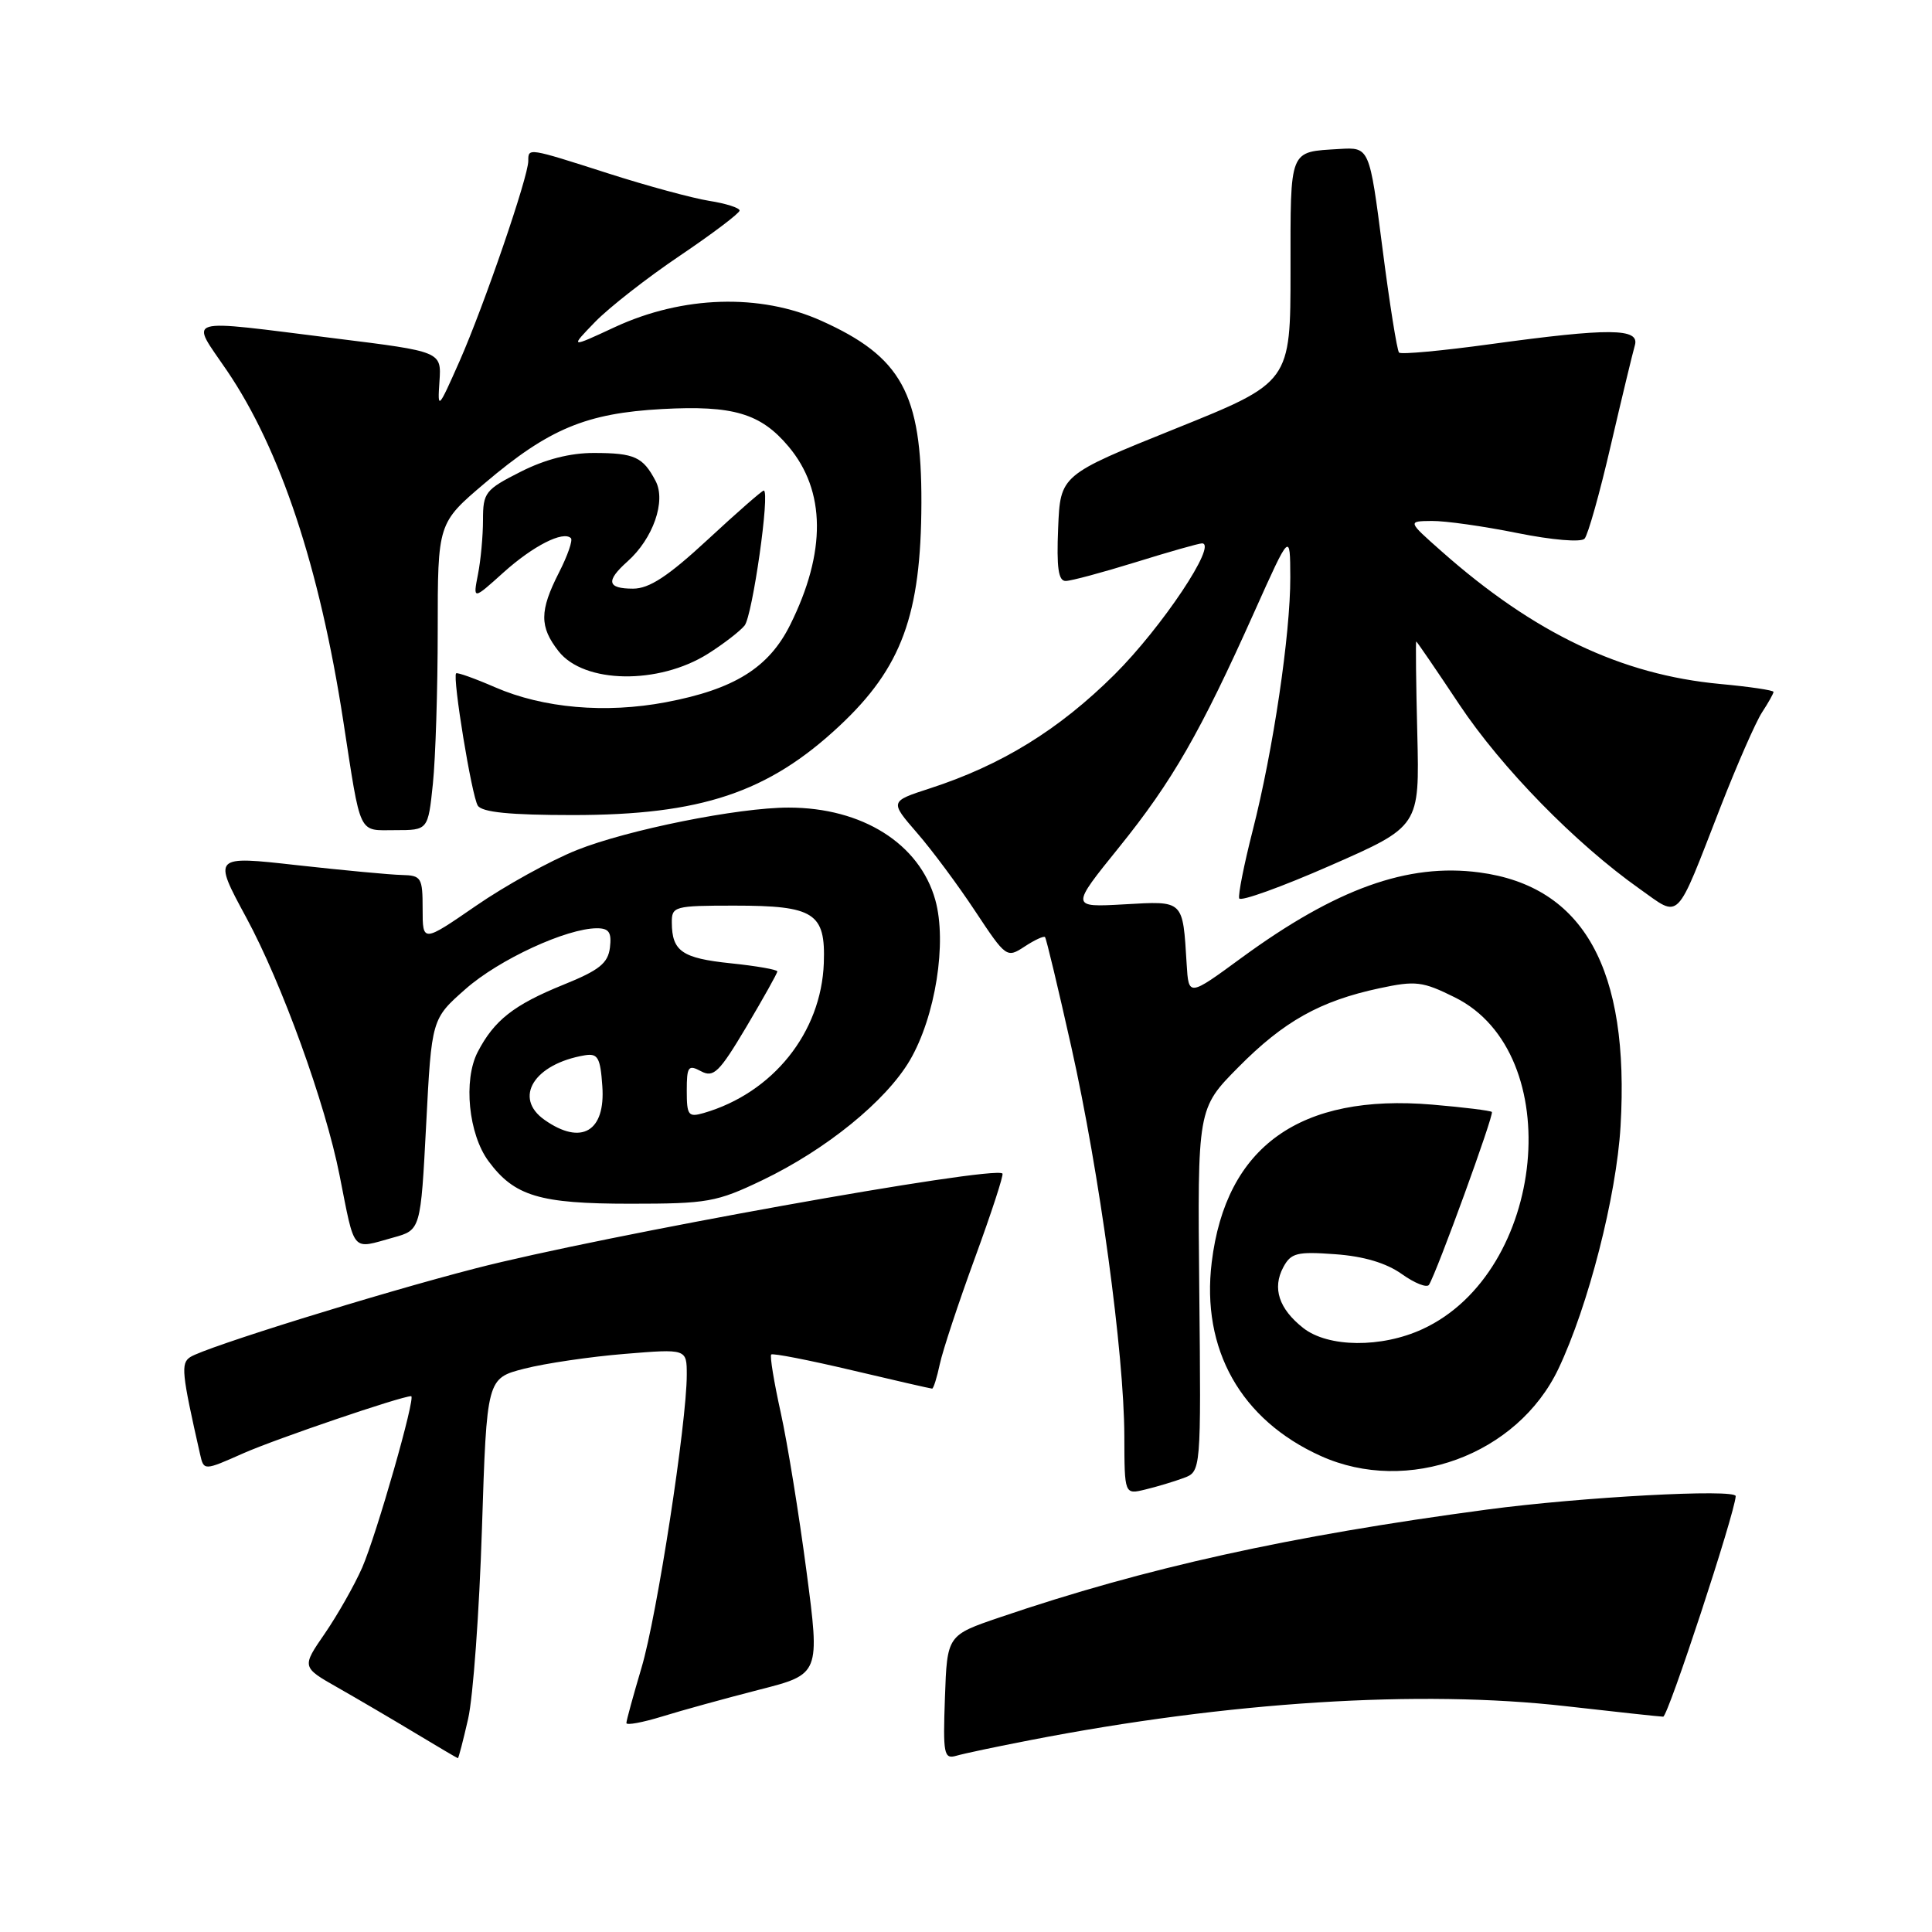 <?xml version="1.0" encoding="UTF-8" standalone="no"?>
<!DOCTYPE svg PUBLIC "-//W3C//DTD SVG 1.1//EN" "http://www.w3.org/Graphics/SVG/1.1/DTD/svg11.dtd" >
<svg xmlns="http://www.w3.org/2000/svg" xmlns:xlink="http://www.w3.org/1999/xlink" version="1.1" viewBox="0 0 256 256">
 <g >
 <path fill="currentColor"
d=" M 62.03 227.75 C 62.69 224.86 63.51 213.53 63.86 202.56 C 64.50 182.63 64.50 182.63 69.50 181.35 C 72.25 180.65 78.21 179.77 82.75 179.40 C 91.00 178.72 91.00 178.72 91.00 182.17 C 91.00 188.52 87.05 214.13 85.01 220.96 C 83.91 224.68 83.00 227.98 83.00 228.31 C 83.00 228.64 85.14 228.24 87.75 227.44 C 90.36 226.63 96.14 225.04 100.58 223.90 C 108.66 221.84 108.66 221.84 106.86 208.17 C 105.87 200.65 104.34 191.20 103.45 187.17 C 102.56 183.14 101.99 179.68 102.19 179.48 C 102.38 179.28 107.19 180.22 112.86 181.56 C 118.53 182.90 123.33 184.00 123.51 184.00 C 123.69 184.00 124.15 182.54 124.53 180.75 C 124.91 178.96 127.01 172.62 129.19 166.66 C 131.37 160.70 133.01 155.68 132.83 155.50 C 131.72 154.40 79.62 163.77 63.00 168.07 C 50.12 171.39 27.19 178.53 25.21 179.82 C 23.94 180.65 24.07 181.92 26.51 192.69 C 27.01 194.89 27.01 194.89 32.26 192.56 C 36.61 190.64 53.18 185.00 54.48 185.00 C 55.14 185.00 49.90 203.33 47.99 207.72 C 46.97 210.04 44.75 213.95 43.06 216.42 C 39.97 220.90 39.97 220.90 44.74 223.61 C 47.36 225.10 51.98 227.81 55.00 229.63 C 58.02 231.45 60.58 232.96 60.67 232.97 C 60.76 232.99 61.37 230.64 62.03 227.75 Z  M 136.50 230.58 C 162.79 225.47 188.14 223.87 207.50 226.08 C 214.10 226.83 219.90 227.46 220.38 227.47 C 221.01 227.49 229.87 200.54 229.99 198.25 C 230.04 197.25 209.51 198.36 197.00 200.03 C 170.82 203.53 151.79 207.73 132.50 214.30 C 125.50 216.68 125.50 216.68 125.21 224.92 C 124.94 232.44 125.07 233.12 126.71 232.65 C 127.69 232.36 132.10 231.43 136.50 230.58 Z  M 156.82 195.85 C 159.15 194.99 159.15 194.99 158.91 170.94 C 158.67 146.89 158.67 146.89 164.08 141.42 C 170.10 135.33 174.92 132.63 182.78 130.95 C 187.59 129.92 188.49 130.03 192.78 132.16 C 207.72 139.57 204.90 168.54 188.50 176.11 C 183.05 178.63 175.99 178.56 172.69 175.97 C 169.46 173.43 168.56 170.69 170.04 167.92 C 171.06 166.02 171.85 165.82 176.91 166.19 C 180.70 166.46 183.68 167.35 185.75 168.82 C 187.46 170.04 189.08 170.68 189.35 170.24 C 190.41 168.53 198.00 147.66 197.68 147.34 C 197.49 147.16 193.95 146.72 189.81 146.37 C 172.26 144.88 162.43 151.90 160.56 167.25 C 159.15 178.79 164.41 188.14 175.00 192.92 C 186.53 198.13 201.06 192.80 206.50 181.37 C 210.46 173.03 214.18 158.52 214.73 149.25 C 215.96 128.40 209.86 117.43 196.01 115.60 C 186.53 114.34 177.02 117.76 164.50 126.92 C 157.50 132.05 157.50 132.05 157.24 127.77 C 156.71 119.18 156.92 119.38 148.96 119.83 C 141.85 120.23 141.85 120.23 148.29 112.26 C 155.34 103.52 159.05 97.07 166.22 81.05 C 170.95 70.50 170.95 70.50 170.97 76.50 C 170.99 84.00 168.71 99.40 165.98 110.08 C 164.84 114.55 164.04 118.58 164.20 119.04 C 164.37 119.49 169.81 117.53 176.30 114.68 C 188.10 109.50 188.10 109.50 187.80 97.25 C 187.63 90.51 187.57 85.00 187.66 85.00 C 187.74 85.00 190.31 88.75 193.36 93.34 C 198.97 101.76 208.76 111.77 217.26 117.78 C 222.74 121.65 221.92 122.48 227.99 106.90 C 230.18 101.29 232.65 95.66 233.48 94.39 C 234.32 93.11 235.00 91.89 235.00 91.68 C 235.00 91.46 231.82 90.99 227.93 90.63 C 214.83 89.41 203.29 83.92 191.00 73.04 C 186.50 69.06 186.50 69.06 189.73 69.03 C 191.51 69.01 196.60 69.73 201.05 70.63 C 205.67 71.56 209.49 71.88 209.96 71.38 C 210.41 70.90 211.98 65.33 213.44 59.00 C 214.91 52.67 216.35 46.71 216.63 45.75 C 217.29 43.47 213.26 43.44 197.52 45.60 C 191.11 46.48 185.65 46.99 185.38 46.72 C 185.12 46.45 184.12 40.22 183.18 32.87 C 181.46 19.50 181.46 19.50 177.48 19.74 C 170.75 20.16 171.00 19.53 171.00 35.80 C 171.00 50.66 171.00 50.66 155.75 56.80 C 140.50 62.94 140.50 62.94 140.21 69.97 C 139.99 75.21 140.24 77.00 141.21 76.98 C 141.92 76.98 146.10 75.85 150.50 74.49 C 154.90 73.12 158.85 72.00 159.27 72.00 C 161.39 72.00 153.96 83.13 147.67 89.39 C 140.31 96.70 132.70 101.39 123.20 104.47 C 117.90 106.19 117.90 106.19 121.50 110.35 C 123.49 112.63 126.96 117.31 129.23 120.75 C 133.31 126.91 133.40 126.97 135.77 125.42 C 137.09 124.55 138.31 123.99 138.47 124.17 C 138.64 124.35 140.20 130.89 141.95 138.70 C 145.70 155.45 148.95 179.34 148.98 190.27 C 149.00 198.04 149.00 198.04 151.75 197.37 C 153.26 197.01 155.55 196.32 156.82 195.85 Z  M 52.12 163.98 C 55.74 162.98 55.74 162.98 56.47 148.99 C 57.19 135.01 57.19 135.01 61.70 131.04 C 66.12 127.14 75.09 123.00 79.10 123.00 C 80.70 123.00 81.06 123.55 80.82 125.56 C 80.56 127.64 79.41 128.56 74.66 130.48 C 68.07 133.15 65.47 135.20 63.29 139.41 C 61.37 143.13 62.08 150.28 64.73 153.86 C 68.16 158.50 71.49 159.50 83.50 159.50 C 93.75 159.50 94.94 159.29 101.00 156.39 C 109.47 152.33 117.39 145.89 120.56 140.50 C 123.95 134.70 125.51 124.88 123.93 119.24 C 121.84 111.79 114.25 107.01 104.50 107.01 C 97.85 107.00 83.13 109.96 76.43 112.64 C 72.95 114.03 66.94 117.35 63.06 120.03 C 56.00 124.89 56.00 124.89 56.00 120.44 C 56.00 116.28 55.83 116.00 53.25 115.94 C 51.74 115.91 45.48 115.32 39.35 114.64 C 28.20 113.39 28.20 113.39 32.63 121.58 C 37.35 130.30 43.11 146.21 44.99 155.71 C 47.07 166.18 46.51 165.54 52.12 163.98 Z  M 57.36 103.85 C 57.71 100.47 58.00 91.32 58.00 83.51 C 58.00 69.31 58.00 69.31 64.25 64.01 C 72.72 56.82 77.67 54.75 87.74 54.20 C 97.14 53.69 100.79 54.77 104.48 59.16 C 109.43 65.04 109.50 73.16 104.70 82.80 C 101.87 88.49 97.28 91.34 88.23 93.05 C 80.24 94.56 71.98 93.84 65.61 91.07 C 62.92 89.90 60.59 89.07 60.44 89.22 C 59.93 89.74 62.51 105.50 63.31 106.75 C 63.88 107.63 67.57 108.00 75.88 108.00 C 92.88 108.00 101.78 105.03 111.24 96.18 C 119.48 88.47 122.05 81.48 122.09 66.63 C 122.13 52.14 119.45 47.27 108.82 42.50 C 100.71 38.86 90.47 39.18 81.50 43.33 C 75.50 46.12 75.50 46.12 78.84 42.67 C 80.68 40.77 85.74 36.81 90.09 33.88 C 94.44 30.94 98.00 28.25 98.00 27.90 C 98.00 27.54 96.18 26.96 93.95 26.61 C 91.72 26.25 85.71 24.62 80.60 22.98 C 69.89 19.55 70.00 19.57 70.00 21.33 C 70.00 23.43 64.14 40.49 60.91 47.82 C 58.05 54.28 57.97 54.37 58.23 50.55 C 58.50 46.59 58.50 46.59 44.50 44.85 C 23.85 42.28 25.17 41.89 30.08 49.12 C 37.16 59.55 42.35 75.18 45.48 95.50 C 47.87 111.00 47.40 110.00 52.38 110.00 C 56.72 110.00 56.72 110.00 57.36 103.85 Z  M 93.82 86.62 C 95.86 85.33 98.04 83.65 98.66 82.89 C 99.71 81.59 102.07 65.00 101.20 65.00 C 100.98 65.00 97.64 67.92 93.78 71.50 C 88.52 76.37 86.03 78.00 83.88 78.00 C 80.45 78.00 80.24 76.99 83.14 74.40 C 86.54 71.37 88.28 66.40 86.87 63.73 C 85.19 60.54 84.09 60.03 78.72 60.02 C 75.56 60.01 72.24 60.86 68.97 62.52 C 64.30 64.88 64.00 65.27 64.00 68.89 C 64.00 71.01 63.70 74.27 63.33 76.12 C 62.67 79.50 62.67 79.50 66.72 75.85 C 70.65 72.32 74.63 70.30 75.65 71.31 C 75.92 71.58 75.21 73.63 74.07 75.86 C 71.48 80.94 71.47 83.05 74.02 86.30 C 77.40 90.60 87.27 90.75 93.82 86.62 Z  M 72.17 148.40 C 67.96 145.46 70.77 140.96 77.50 139.83 C 79.21 139.55 79.55 140.13 79.81 143.90 C 80.25 149.93 77.04 151.82 72.17 148.40 Z  M 91.00 144.53 C 91.00 141.30 91.20 141.04 92.90 141.95 C 94.56 142.83 95.31 142.09 98.90 136.06 C 101.15 132.26 103.00 128.96 103.00 128.72 C 103.00 128.48 100.21 127.99 96.81 127.64 C 90.37 126.97 89.04 126.04 89.02 122.25 C 89.00 120.10 89.35 120.00 97.31 120.00 C 107.90 120.00 109.40 120.96 109.16 127.61 C 108.83 136.81 102.42 144.82 93.25 147.48 C 91.21 148.07 91.00 147.80 91.00 144.53 Z "/>
</g>
</svg>